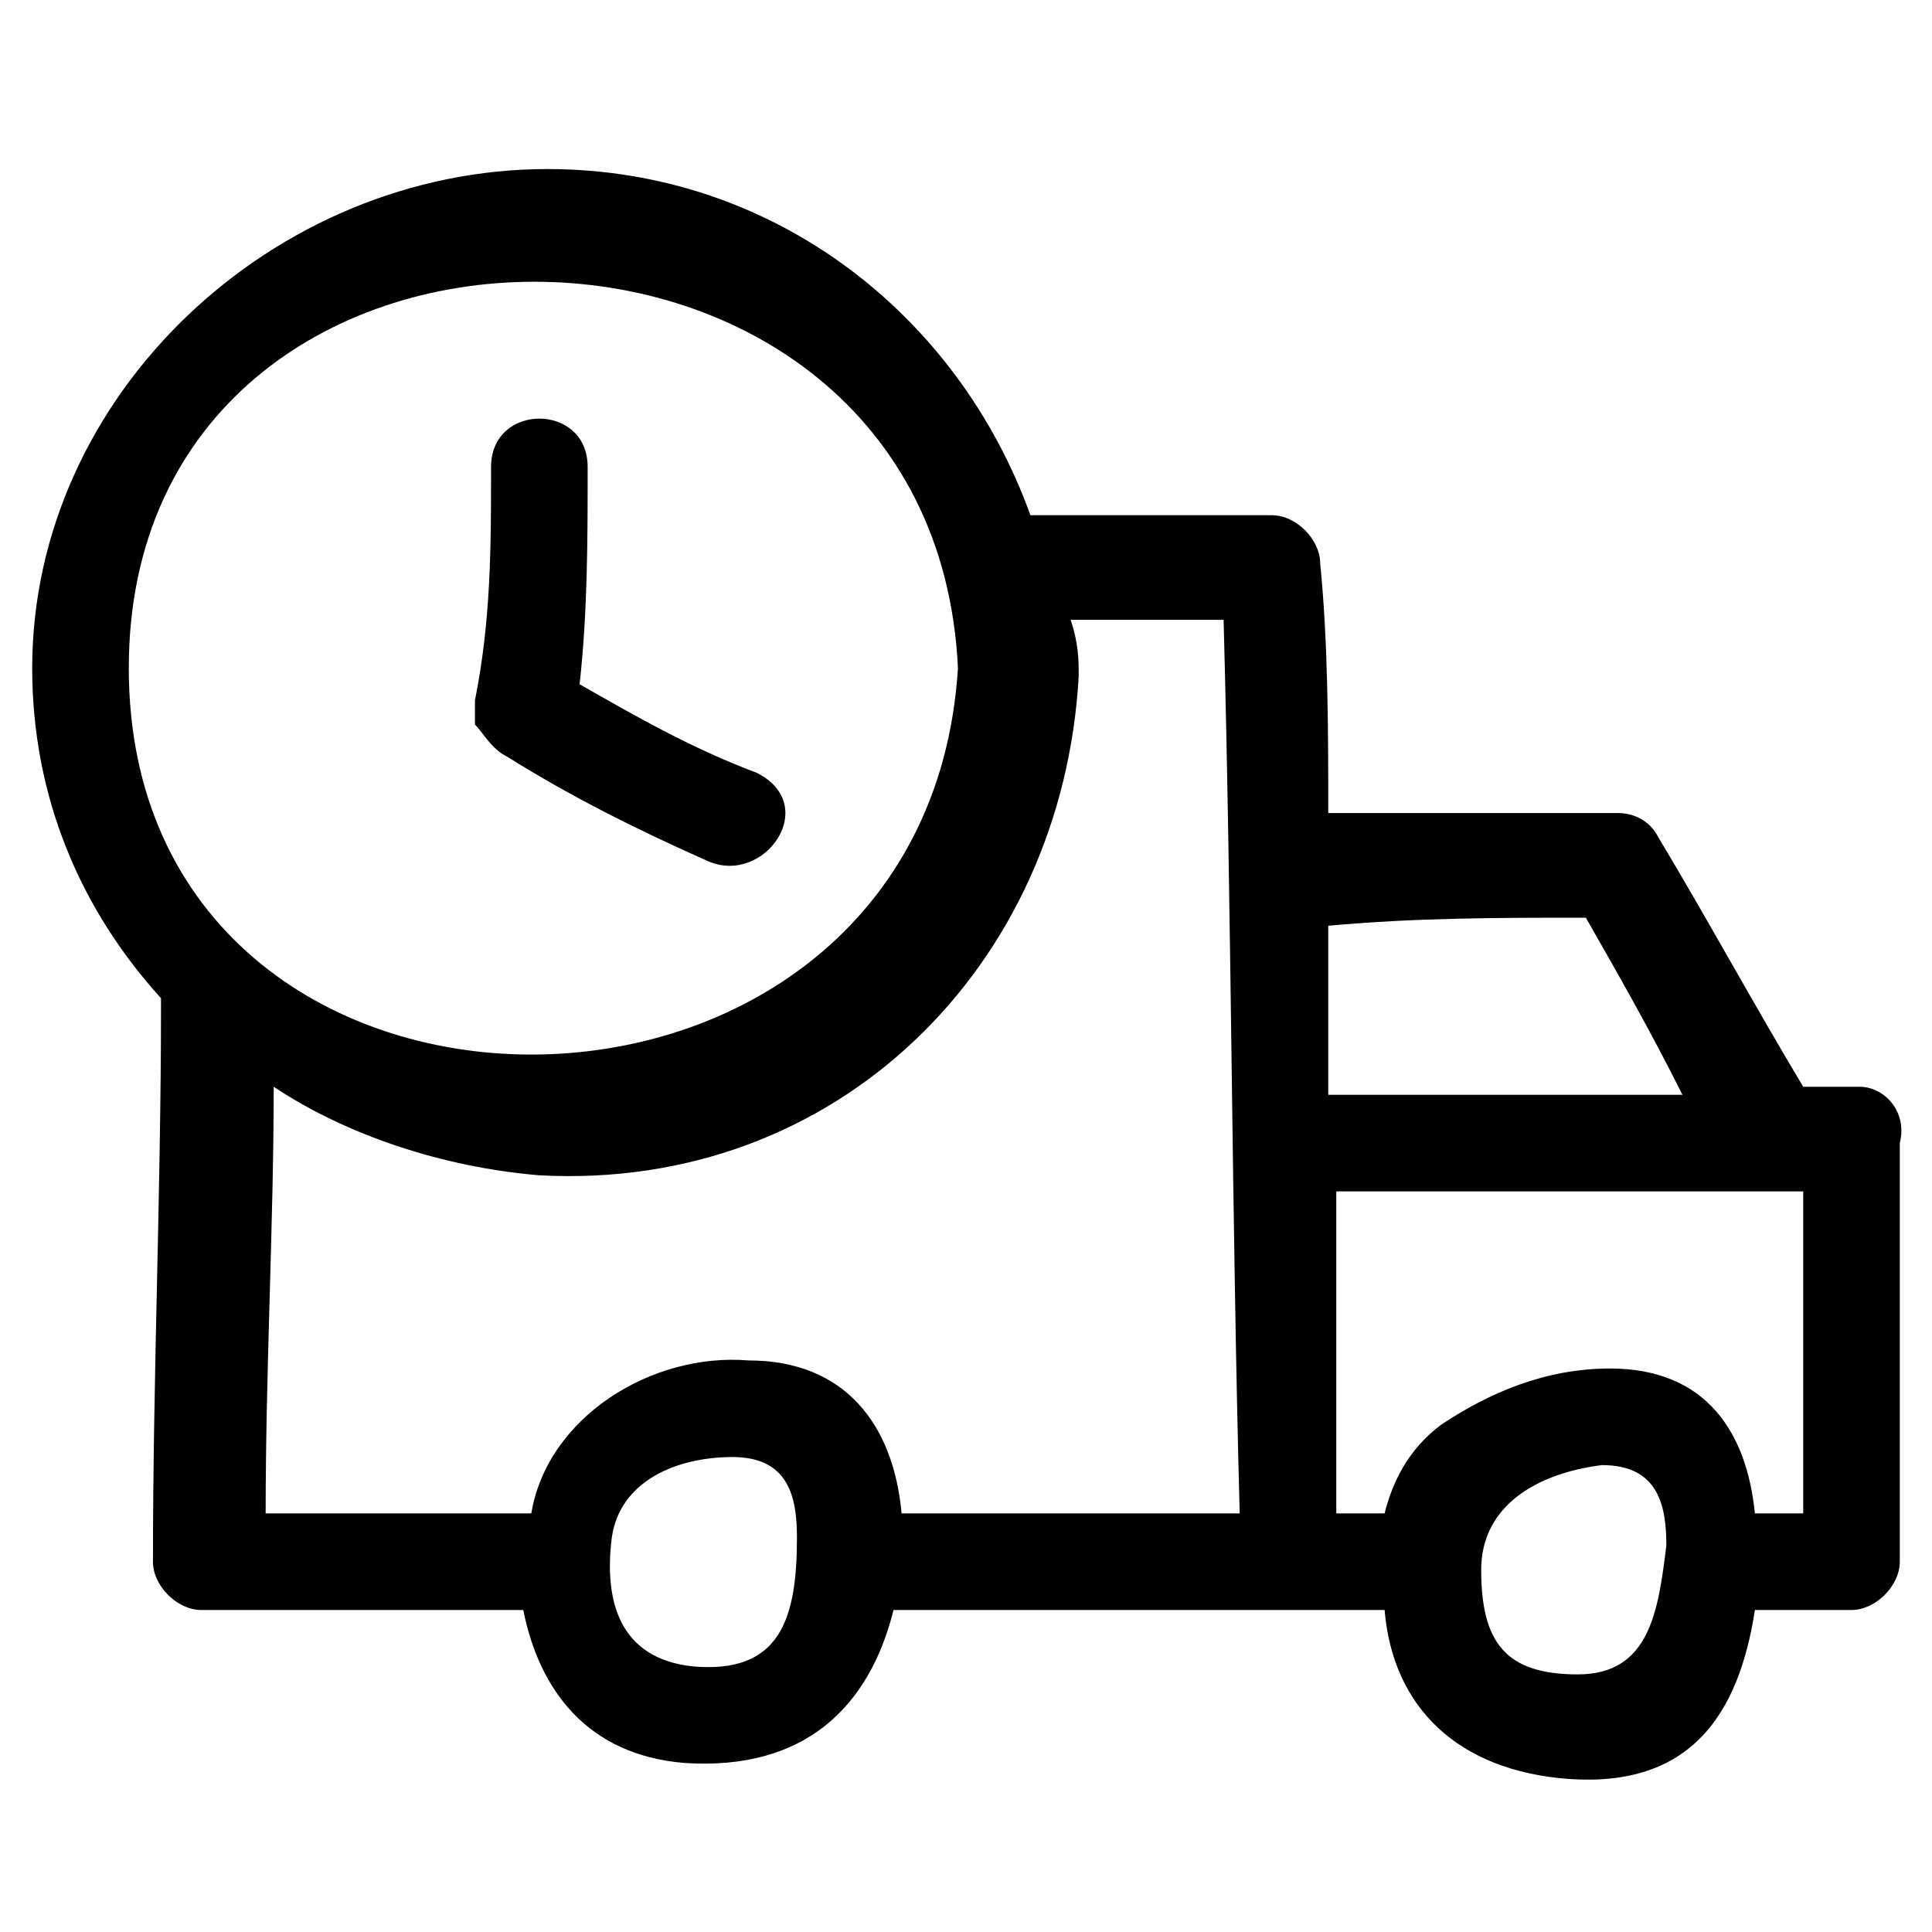 <svg xmlns="http://www.w3.org/2000/svg" viewBox="0 0 24 24"><path d="M23.1 13.5h-.7c-.6-1-1.2-2.1-1.8-3.1-.1-.2-.3-.3-.5-.3h-3.6c0-1 0-2.1-.1-3.1 0-.3-.3-.6-.6-.6h-3c-.9-2.5-3.2-4.3-6-4.3C3.4 2.1.4 4.9.4 8.3c0 1.6.6 3 1.6 4.1v.1c0 2.3-.1 4.6-.1 6.9 0 .3.3.6.6.6h4c.2 1 .8 1.8 2 1.9 1.5.1 2.3-.7 2.6-1.9H17.2c.1 1.2.9 2 2.3 2.1 1.5.1 2.1-.8 2.3-2.1H23c.3 0 .6-.3.6-.6v-5.2c.1-.4-.2-.7-.5-.7zM20 17c-.8 0-1.5.3-2.1.7-.4.3-.6.7-.7 1.1h-.6v-4h5.8v4h-.6c-.1-1-.6-1.8-1.8-1.8zm-.3-5.6c.4.7.8 1.4 1.2 2.2h-4.4v-2.1c1.1-.1 2.1-.1 3.2-.1zm-4.5-3.7c.1 3.7.1 7.4.2 11.1h-4.2c-.1-1.1-.7-1.9-1.9-1.9-1.2-.1-2.5.7-2.7 1.9H3.3c0-1.8.1-3.6.1-5.3.9.6 2.1 1 3.3 1.1 3.7.2 6.5-2.6 6.7-6.2 0-.2 0-.4-.1-.7h1.9zm-3.3.6c-.4 6.4-10.3 6.4-10.3 0s10-6.4 10.3 0zM8.6 20.7c-.9-.1-1.1-.8-1-1.6.1-.7.8-1 1.5-1s.8.5.8 1c0 1-.2 1.7-1.3 1.6zm11 .1c-.9 0-1.2-.4-1.2-1.3 0-.8.7-1.2 1.5-1.3.7 0 .8.5.8 1-.1.8-.2 1.6-1.1 1.6z"/><path d="M6.3 9.4c.8.5 1.6.9 2.5 1.3.7.3 1.4-.7.6-1.1-.8-.3-1.5-.7-2.2-1.1.1-.9.1-1.8.1-2.7 0-.8-1.2-.8-1.2 0 0 1 0 1.9-.2 2.9V9c.1.1.2.3.4.4z"/></svg>